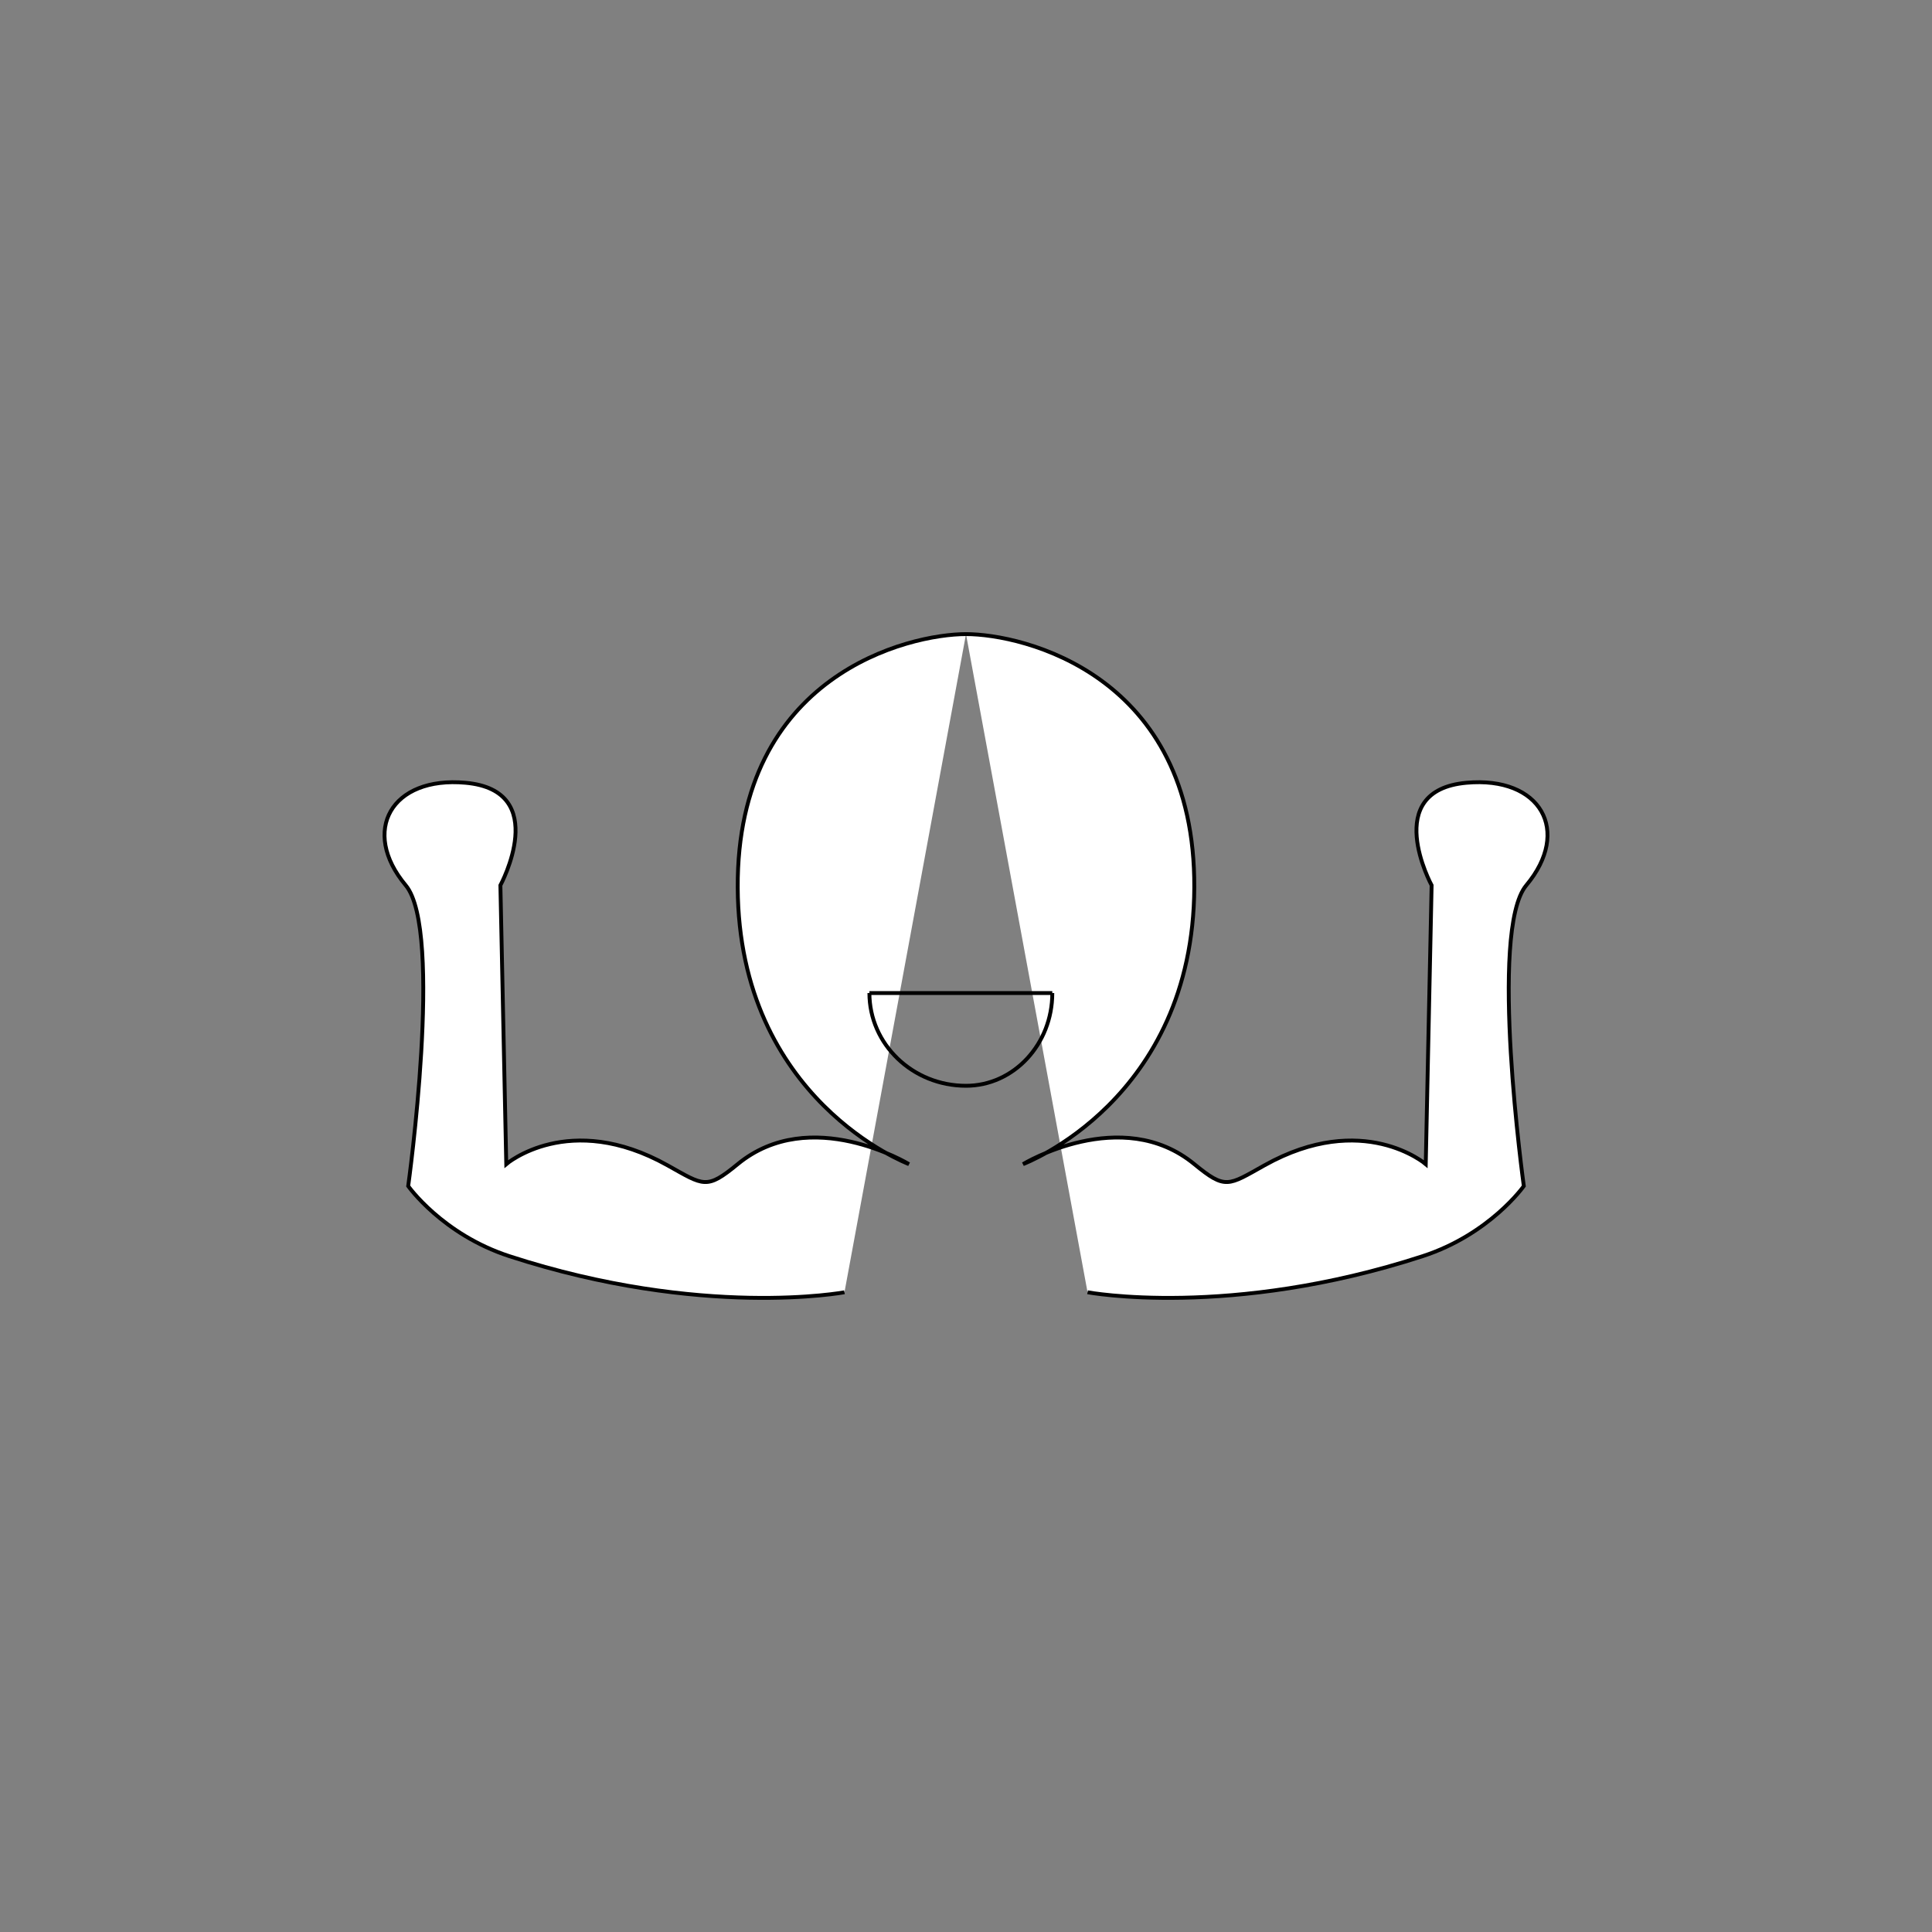 <?xml version="1.0" encoding="utf-8"?>
<!-- Generator: Adobe Illustrator 16.0.0, SVG Export Plug-In . SVG Version: 6.00 Build 0)  -->
<!DOCTYPE svg PUBLIC "-//W3C//DTD SVG 1.1//EN" "http://www.w3.org/Graphics/SVG/1.1/DTD/svg11.dtd">
<svg version="1.1" id="Layer_1" xmlns="http://www.w3.org/2000/svg" xmlns:xlink="http://www.w3.org/1999/xlink" x="0px" y="0px"
	 width="500px" height="500px" viewBox="0 0 500 500" enable-background="new 0 0 500 500" xml:space="preserve">
<rect x="0" y="0" width="500" height="500" fill="#808080" stroke="none"/>
<g>
	<path fill="#FFFFFF" stroke="#000000" stroke-miterlimit="10" d="M250,164.107c-14.77,0-59.353,10.501-59.08,65.584
		c0.273,55.083,44.31,71.583,44.31,71.583s-25.44-15.5-44.311,0c-8.122,6.67-8.735,5.578-18.168,0.307
		c-25.5-14.25-41.731-0.307-41.731-0.307l-1.519-72.158c0,0,13.281-24.51-9-26.536c-19.25-1.75-27.25,12.5-15.5,26.536
		c9.833,11.745,0.64,77.833,0.64,77.833s8.797,12.497,26.2,18.155c49.91,16.227,86.705,9.334,86.705,9.334"/>
	<path fill="#FFFFFF" stroke="#000000" stroke-miterlimit="10" d="M250,164.107"/>
	<path fill="#FFFFFF" stroke="#000000" stroke-miterlimit="10" d="M250,164.107c14.77,0,59.354,10.501,59.081,65.584
		c-0.273,55.083-44.311,71.583-44.311,71.583s25.439-15.5,44.311,0c8.123,6.67,8.736,5.578,18.17,0.307
		c25.5-14.25,41.73-0.307,41.73-0.307l1.52-72.158c0,0-13.281-24.51,9-26.536c19.25-1.75,27.249,12.5,15.5,26.536
		c-9.834,11.746-0.641,77.833-0.641,77.833s-8.797,12.496-26.201,18.154c-49.908,16.227-86.703,9.334-86.703,9.334"/>
</g>
<path fill="none" stroke="#000000" stroke-miterlimit="10" d="M225.002,257c0,13.266,11.181,24,24.998,24"/>
<path fill="none" stroke="#000000" stroke-miterlimit="10" d="M272.336,257c0,13.266-9.99,24-22.336,24"/>
<line fill="none" stroke="#000000" stroke-miterlimit="10" x1="225.002" y1="257" x2="272.336" y2="257"/>
</svg>
